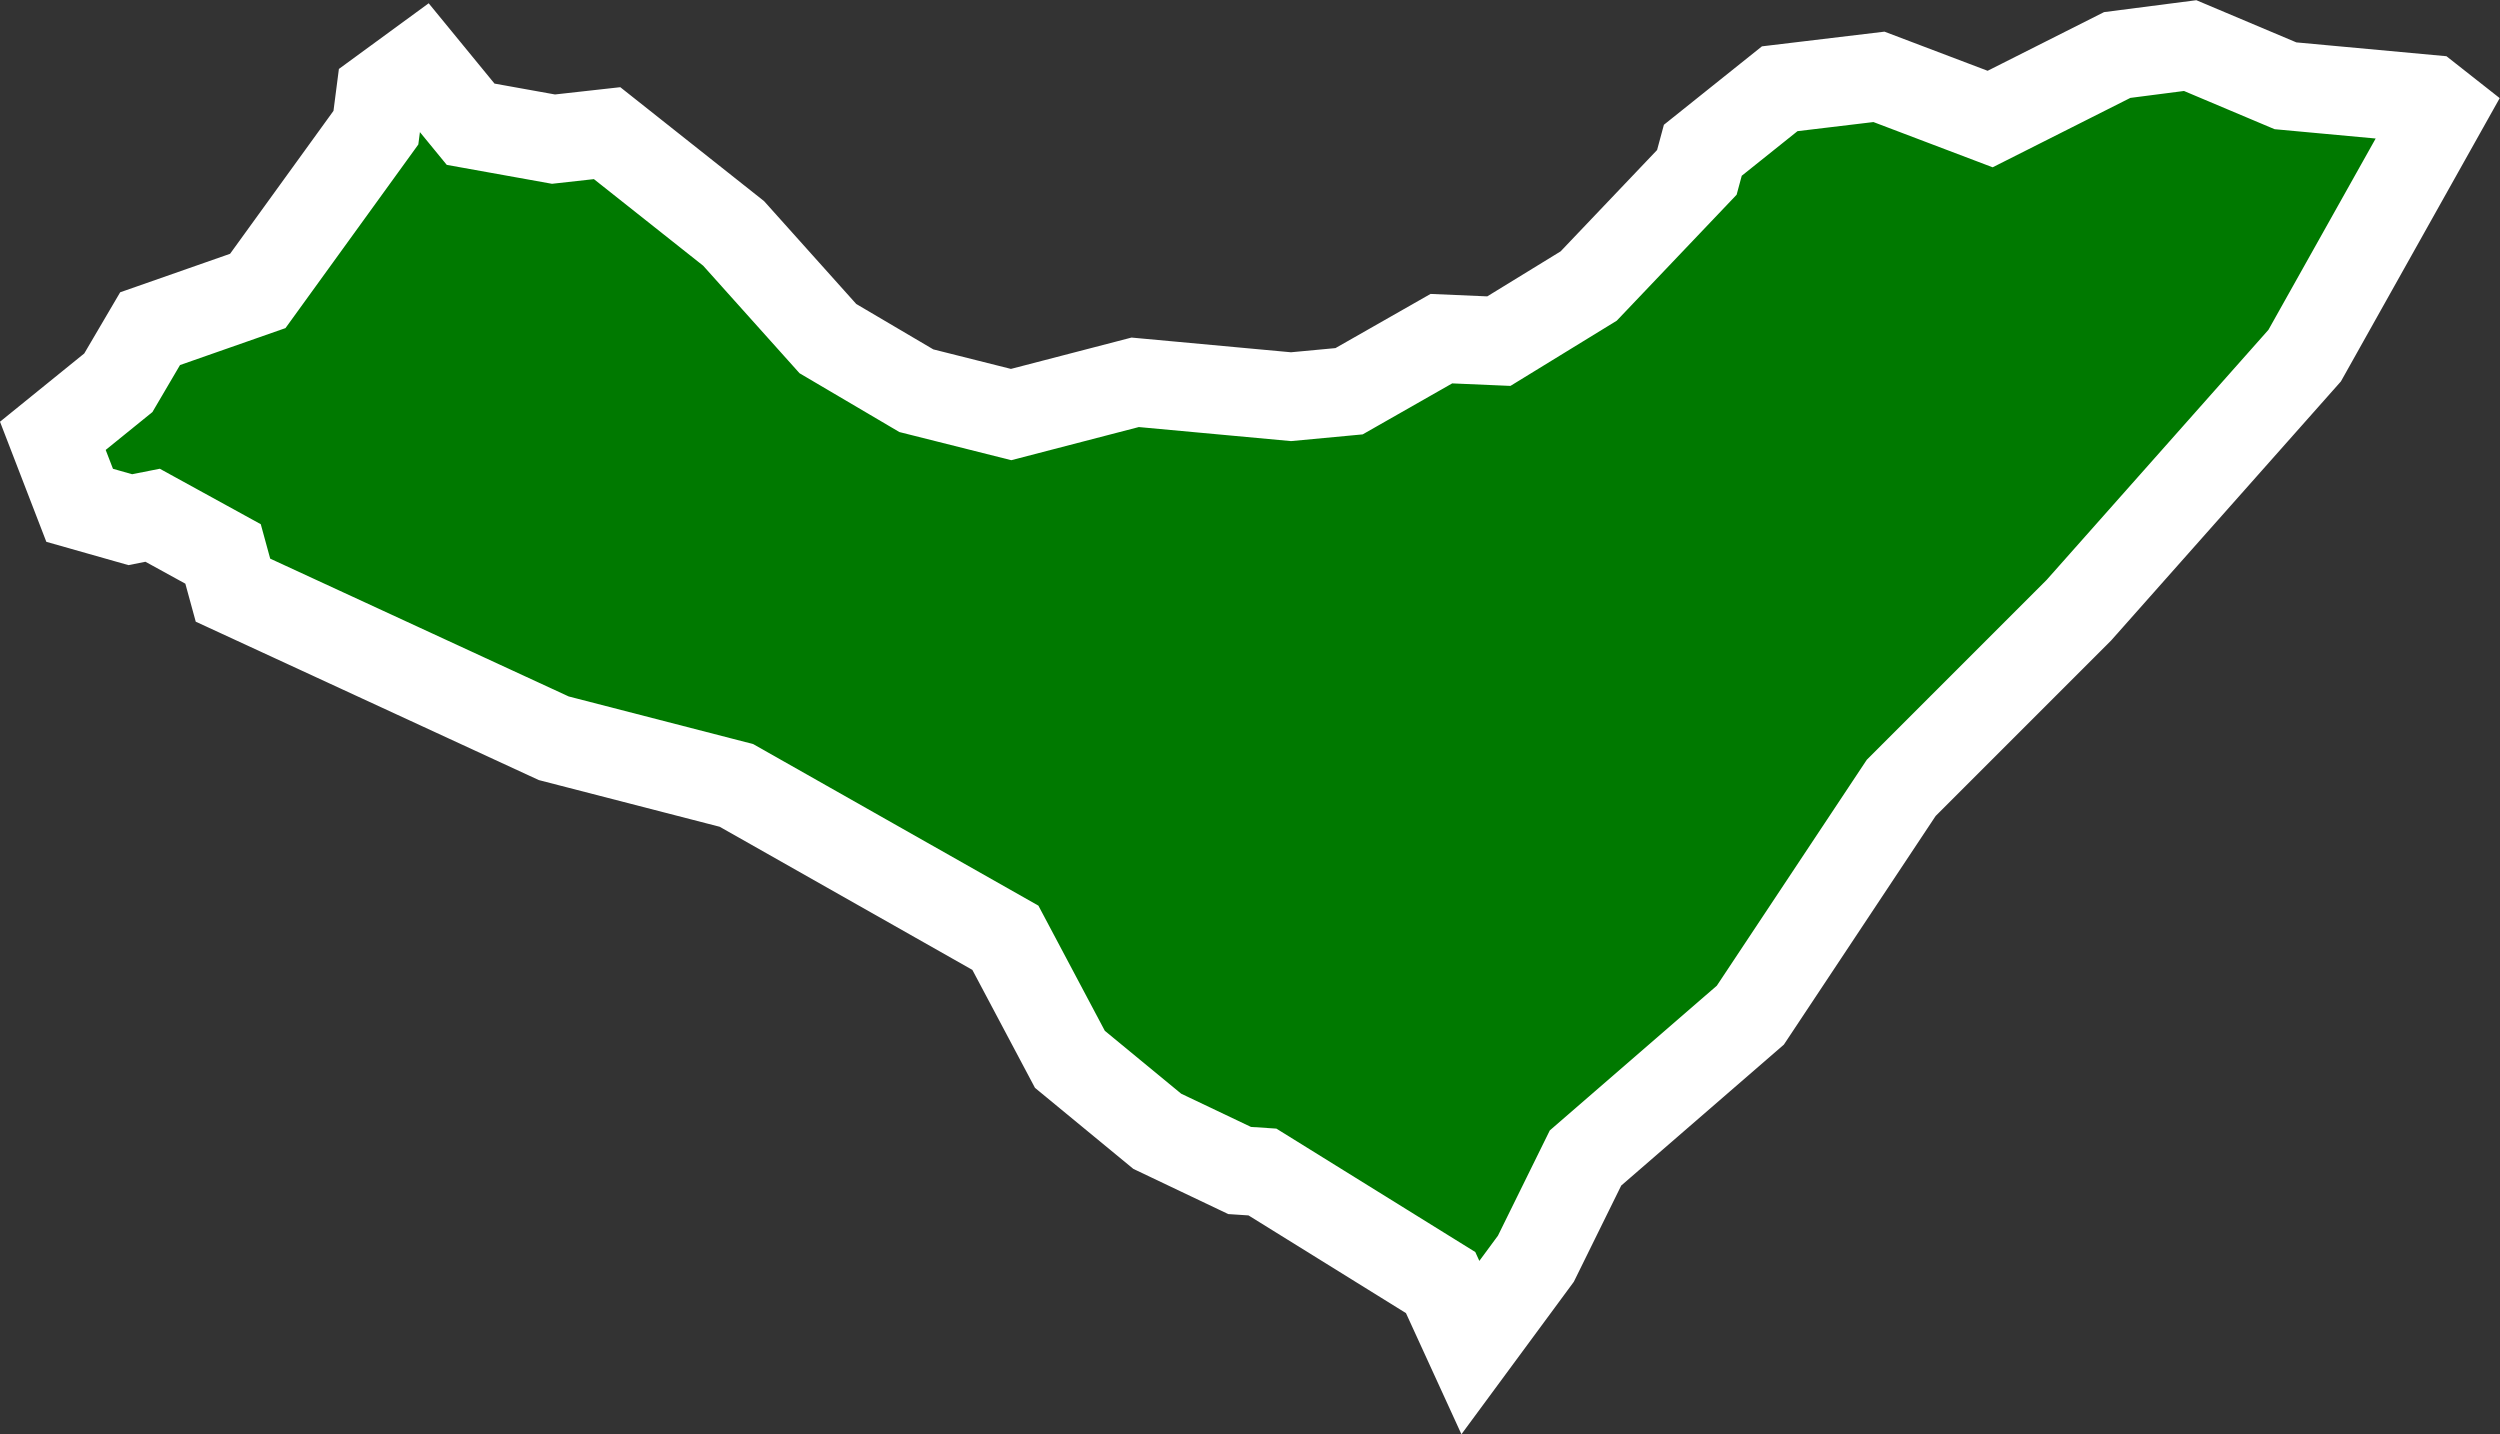 <svg xmlns="http://www.w3.org/2000/svg" width="56.531" height="32.431" viewBox="0 0 56.531 32.431">
  <rect x="0" y="0" width="56.531" height="32.431" fill="#333333" stroke="none"/>
  <path id="BR-AL" d="M562.616,231.9l-.224-.819-1.593-.875-.505.1-1.145-.325-.606-1.571h0l1.481-1.2.718-1.223,2.435-.853,2.671-3.692.1-.774.92-.673,1.122,1.369,1.874.337,1.212-.135,2.861,2.267,2.132,2.379,2,1.178,2.143.539,2.805-.729,3.524.325,1.313-.123,2.087-1.189,1.3.056,2.031-1.246,2.446-2.57.135-.5,1.739-1.391,2.244-.269,2.514.954,2.873-1.448,1.65-.213,2.155.909,3.254.3.3.236h0l-3.12,5.566-5.106,5.757-4.017,4.017-3.411,5.139L593.2,244.74l-1.122,2.278-1.481,2.009h0l-.673-1.47-4.029-2.5-.516-.034-1.863-.887-1.975-1.627-1.459-2.749-6.082-3.445-4.13-1.066Z" transform="translate(-557.348 -218.555)" fill="#007900" stroke="#fff" stroke-width="2"/>
</svg>
